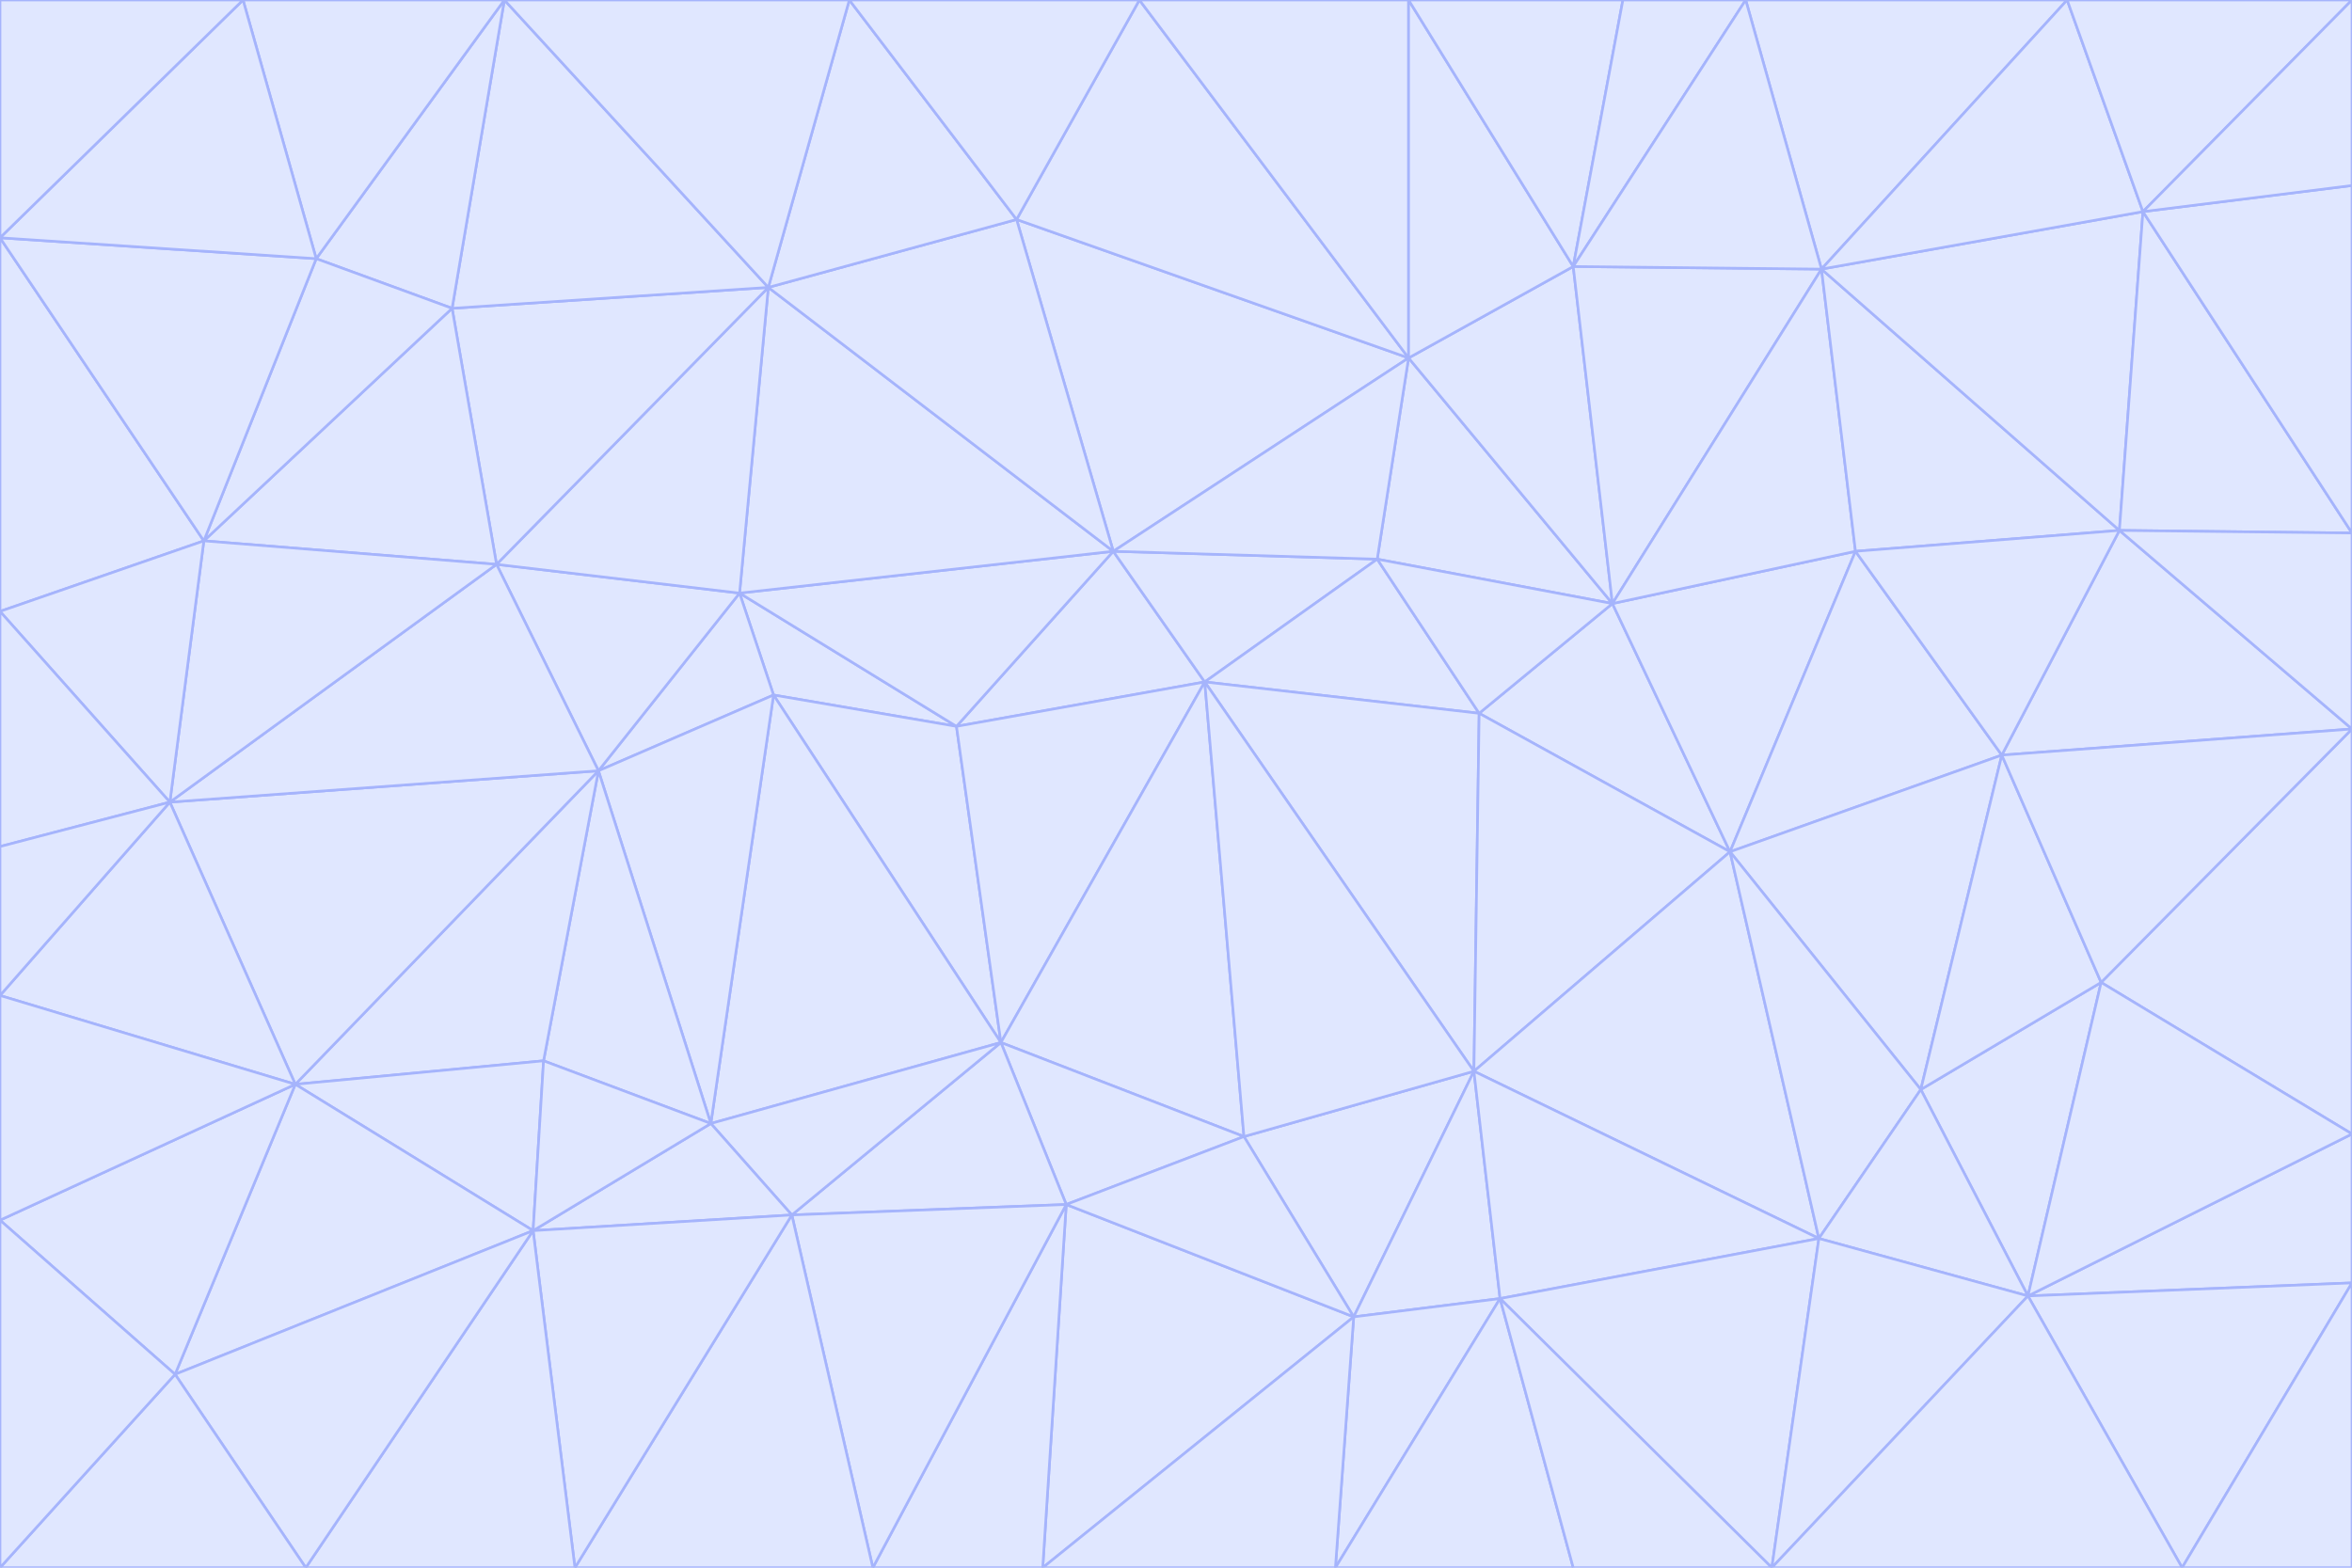 <svg id="visual" viewBox="0 0 900 600" width="900" height="600" xmlns="http://www.w3.org/2000/svg" xmlns:xlink="http://www.w3.org/1999/xlink" version="1.1"><g stroke-width="1" stroke-linejoin="bevel"><path d="M461 261L426 211L366 278Z" fill="#e0e7ff" stroke="#a5b4fc"></path><path d="M283 227L296 266L366 278Z" fill="#e0e7ff" stroke="#a5b4fc"></path><path d="M461 261L527 214L426 211Z" fill="#e0e7ff" stroke="#a5b4fc"></path><path d="M426 211L283 227L366 278Z" fill="#e0e7ff" stroke="#a5b4fc"></path><path d="M296 266L383 399L366 278Z" fill="#e0e7ff" stroke="#a5b4fc"></path><path d="M366 278L383 399L461 261Z" fill="#e0e7ff" stroke="#a5b4fc"></path><path d="M461 261L566 273L527 214Z" fill="#e0e7ff" stroke="#a5b4fc"></path><path d="M564 410L566 273L461 261Z" fill="#e0e7ff" stroke="#a5b4fc"></path><path d="M539 137L389 84L426 211Z" fill="#e0e7ff" stroke="#a5b4fc"></path><path d="M426 211L294 110L283 227Z" fill="#e0e7ff" stroke="#a5b4fc"></path><path d="M617 231L539 137L527 214Z" fill="#e0e7ff" stroke="#a5b4fc"></path><path d="M527 214L539 137L426 211Z" fill="#e0e7ff" stroke="#a5b4fc"></path><path d="M283 227L229 295L296 266Z" fill="#e0e7ff" stroke="#a5b4fc"></path><path d="M296 266L272 430L383 399Z" fill="#e0e7ff" stroke="#a5b4fc"></path><path d="M190 216L229 295L283 227Z" fill="#e0e7ff" stroke="#a5b4fc"></path><path d="M383 399L476 435L461 261Z" fill="#e0e7ff" stroke="#a5b4fc"></path><path d="M389 84L294 110L426 211Z" fill="#e0e7ff" stroke="#a5b4fc"></path><path d="M383 399L408 461L476 435Z" fill="#e0e7ff" stroke="#a5b4fc"></path><path d="M303 465L408 461L383 399Z" fill="#e0e7ff" stroke="#a5b4fc"></path><path d="M662 326L617 231L566 273Z" fill="#e0e7ff" stroke="#a5b4fc"></path><path d="M566 273L617 231L527 214Z" fill="#e0e7ff" stroke="#a5b4fc"></path><path d="M518 504L564 410L476 435Z" fill="#e0e7ff" stroke="#a5b4fc"></path><path d="M476 435L564 410L461 261Z" fill="#e0e7ff" stroke="#a5b4fc"></path><path d="M229 295L272 430L296 266Z" fill="#e0e7ff" stroke="#a5b4fc"></path><path d="M294 110L190 216L283 227Z" fill="#e0e7ff" stroke="#a5b4fc"></path><path d="M229 295L208 406L272 430Z" fill="#e0e7ff" stroke="#a5b4fc"></path><path d="M272 430L303 465L383 399Z" fill="#e0e7ff" stroke="#a5b4fc"></path><path d="M617 231L602 102L539 137Z" fill="#e0e7ff" stroke="#a5b4fc"></path><path d="M539 137L436 0L389 84Z" fill="#e0e7ff" stroke="#a5b4fc"></path><path d="M113 415L208 406L229 295Z" fill="#e0e7ff" stroke="#a5b4fc"></path><path d="M272 430L204 471L303 465Z" fill="#e0e7ff" stroke="#a5b4fc"></path><path d="M564 410L662 326L566 273Z" fill="#e0e7ff" stroke="#a5b4fc"></path><path d="M617 231L697 103L602 102Z" fill="#e0e7ff" stroke="#a5b4fc"></path><path d="M539 0L436 0L539 137Z" fill="#e0e7ff" stroke="#a5b4fc"></path><path d="M389 84L325 0L294 110Z" fill="#e0e7ff" stroke="#a5b4fc"></path><path d="M399 600L518 504L408 461Z" fill="#e0e7ff" stroke="#a5b4fc"></path><path d="M408 461L518 504L476 435Z" fill="#e0e7ff" stroke="#a5b4fc"></path><path d="M564 410L696 474L662 326Z" fill="#e0e7ff" stroke="#a5b4fc"></path><path d="M436 0L325 0L389 84Z" fill="#e0e7ff" stroke="#a5b4fc"></path><path d="M294 110L173 118L190 216Z" fill="#e0e7ff" stroke="#a5b4fc"></path><path d="M193 0L173 118L294 110Z" fill="#e0e7ff" stroke="#a5b4fc"></path><path d="M113 415L204 471L208 406Z" fill="#e0e7ff" stroke="#a5b4fc"></path><path d="M602 102L539 0L539 137Z" fill="#e0e7ff" stroke="#a5b4fc"></path><path d="M518 504L574 497L564 410Z" fill="#e0e7ff" stroke="#a5b4fc"></path><path d="M208 406L204 471L272 430Z" fill="#e0e7ff" stroke="#a5b4fc"></path><path d="M334 600L399 600L408 461Z" fill="#e0e7ff" stroke="#a5b4fc"></path><path d="M113 415L229 295L65 307Z" fill="#e0e7ff" stroke="#a5b4fc"></path><path d="M662 326L710 211L617 231Z" fill="#e0e7ff" stroke="#a5b4fc"></path><path d="M602 102L621 0L539 0Z" fill="#e0e7ff" stroke="#a5b4fc"></path><path d="M710 211L697 103L617 231Z" fill="#e0e7ff" stroke="#a5b4fc"></path><path d="M193 0L121 99L173 118Z" fill="#e0e7ff" stroke="#a5b4fc"></path><path d="M173 118L78 207L190 216Z" fill="#e0e7ff" stroke="#a5b4fc"></path><path d="M668 0L621 0L602 102Z" fill="#e0e7ff" stroke="#a5b4fc"></path><path d="M65 307L229 295L190 216Z" fill="#e0e7ff" stroke="#a5b4fc"></path><path d="M121 99L78 207L173 118Z" fill="#e0e7ff" stroke="#a5b4fc"></path><path d="M325 0L193 0L294 110Z" fill="#e0e7ff" stroke="#a5b4fc"></path><path d="M334 600L408 461L303 465Z" fill="#e0e7ff" stroke="#a5b4fc"></path><path d="M518 504L511 600L574 497Z" fill="#e0e7ff" stroke="#a5b4fc"></path><path d="M334 600L303 465L220 600Z" fill="#e0e7ff" stroke="#a5b4fc"></path><path d="M78 207L65 307L190 216Z" fill="#e0e7ff" stroke="#a5b4fc"></path><path d="M220 600L303 465L204 471Z" fill="#e0e7ff" stroke="#a5b4fc"></path><path d="M399 600L511 600L518 504Z" fill="#e0e7ff" stroke="#a5b4fc"></path><path d="M662 326L766 289L710 211Z" fill="#e0e7ff" stroke="#a5b4fc"></path><path d="M710 211L811 203L697 103Z" fill="#e0e7ff" stroke="#a5b4fc"></path><path d="M735 417L766 289L662 326Z" fill="#e0e7ff" stroke="#a5b4fc"></path><path d="M696 474L564 410L574 497Z" fill="#e0e7ff" stroke="#a5b4fc"></path><path d="M678 600L696 474L574 497Z" fill="#e0e7ff" stroke="#a5b4fc"></path><path d="M696 474L735 417L662 326Z" fill="#e0e7ff" stroke="#a5b4fc"></path><path d="M791 0L668 0L697 103Z" fill="#e0e7ff" stroke="#a5b4fc"></path><path d="M697 103L668 0L602 102Z" fill="#e0e7ff" stroke="#a5b4fc"></path><path d="M511 600L602 600L574 497Z" fill="#e0e7ff" stroke="#a5b4fc"></path><path d="M117 600L220 600L204 471Z" fill="#e0e7ff" stroke="#a5b4fc"></path><path d="M900 279L811 203L766 289Z" fill="#e0e7ff" stroke="#a5b4fc"></path><path d="M766 289L811 203L710 211Z" fill="#e0e7ff" stroke="#a5b4fc"></path><path d="M776 496L804 376L735 417Z" fill="#e0e7ff" stroke="#a5b4fc"></path><path d="M735 417L804 376L766 289Z" fill="#e0e7ff" stroke="#a5b4fc"></path><path d="M776 496L735 417L696 474Z" fill="#e0e7ff" stroke="#a5b4fc"></path><path d="M193 0L93 0L121 99Z" fill="#e0e7ff" stroke="#a5b4fc"></path><path d="M0 91L0 234L78 207Z" fill="#e0e7ff" stroke="#a5b4fc"></path><path d="M78 207L0 234L65 307Z" fill="#e0e7ff" stroke="#a5b4fc"></path><path d="M0 91L78 207L121 99Z" fill="#e0e7ff" stroke="#a5b4fc"></path><path d="M65 307L0 381L113 415Z" fill="#e0e7ff" stroke="#a5b4fc"></path><path d="M113 415L67 526L204 471Z" fill="#e0e7ff" stroke="#a5b4fc"></path><path d="M0 234L0 324L65 307Z" fill="#e0e7ff" stroke="#a5b4fc"></path><path d="M0 324L0 381L65 307Z" fill="#e0e7ff" stroke="#a5b4fc"></path><path d="M602 600L678 600L574 497Z" fill="#e0e7ff" stroke="#a5b4fc"></path><path d="M678 600L776 496L696 474Z" fill="#e0e7ff" stroke="#a5b4fc"></path><path d="M0 467L67 526L113 415Z" fill="#e0e7ff" stroke="#a5b4fc"></path><path d="M93 0L0 91L121 99Z" fill="#e0e7ff" stroke="#a5b4fc"></path><path d="M811 203L820 81L697 103Z" fill="#e0e7ff" stroke="#a5b4fc"></path><path d="M900 204L820 81L811 203Z" fill="#e0e7ff" stroke="#a5b4fc"></path><path d="M67 526L117 600L204 471Z" fill="#e0e7ff" stroke="#a5b4fc"></path><path d="M820 81L791 0L697 103Z" fill="#e0e7ff" stroke="#a5b4fc"></path><path d="M0 381L0 467L113 415Z" fill="#e0e7ff" stroke="#a5b4fc"></path><path d="M67 526L0 600L117 600Z" fill="#e0e7ff" stroke="#a5b4fc"></path><path d="M93 0L0 0L0 91Z" fill="#e0e7ff" stroke="#a5b4fc"></path><path d="M900 434L900 279L804 376Z" fill="#e0e7ff" stroke="#a5b4fc"></path><path d="M804 376L900 279L766 289Z" fill="#e0e7ff" stroke="#a5b4fc"></path><path d="M820 81L900 0L791 0Z" fill="#e0e7ff" stroke="#a5b4fc"></path><path d="M900 279L900 204L811 203Z" fill="#e0e7ff" stroke="#a5b4fc"></path><path d="M900 491L900 434L776 496Z" fill="#e0e7ff" stroke="#a5b4fc"></path><path d="M776 496L900 434L804 376Z" fill="#e0e7ff" stroke="#a5b4fc"></path><path d="M900 204L900 71L820 81Z" fill="#e0e7ff" stroke="#a5b4fc"></path><path d="M0 467L0 600L67 526Z" fill="#e0e7ff" stroke="#a5b4fc"></path><path d="M835 600L900 491L776 496Z" fill="#e0e7ff" stroke="#a5b4fc"></path><path d="M678 600L835 600L776 496Z" fill="#e0e7ff" stroke="#a5b4fc"></path><path d="M900 71L900 0L820 81Z" fill="#e0e7ff" stroke="#a5b4fc"></path><path d="M835 600L900 600L900 491Z" fill="#e0e7ff" stroke="#a5b4fc"></path></g></svg>
